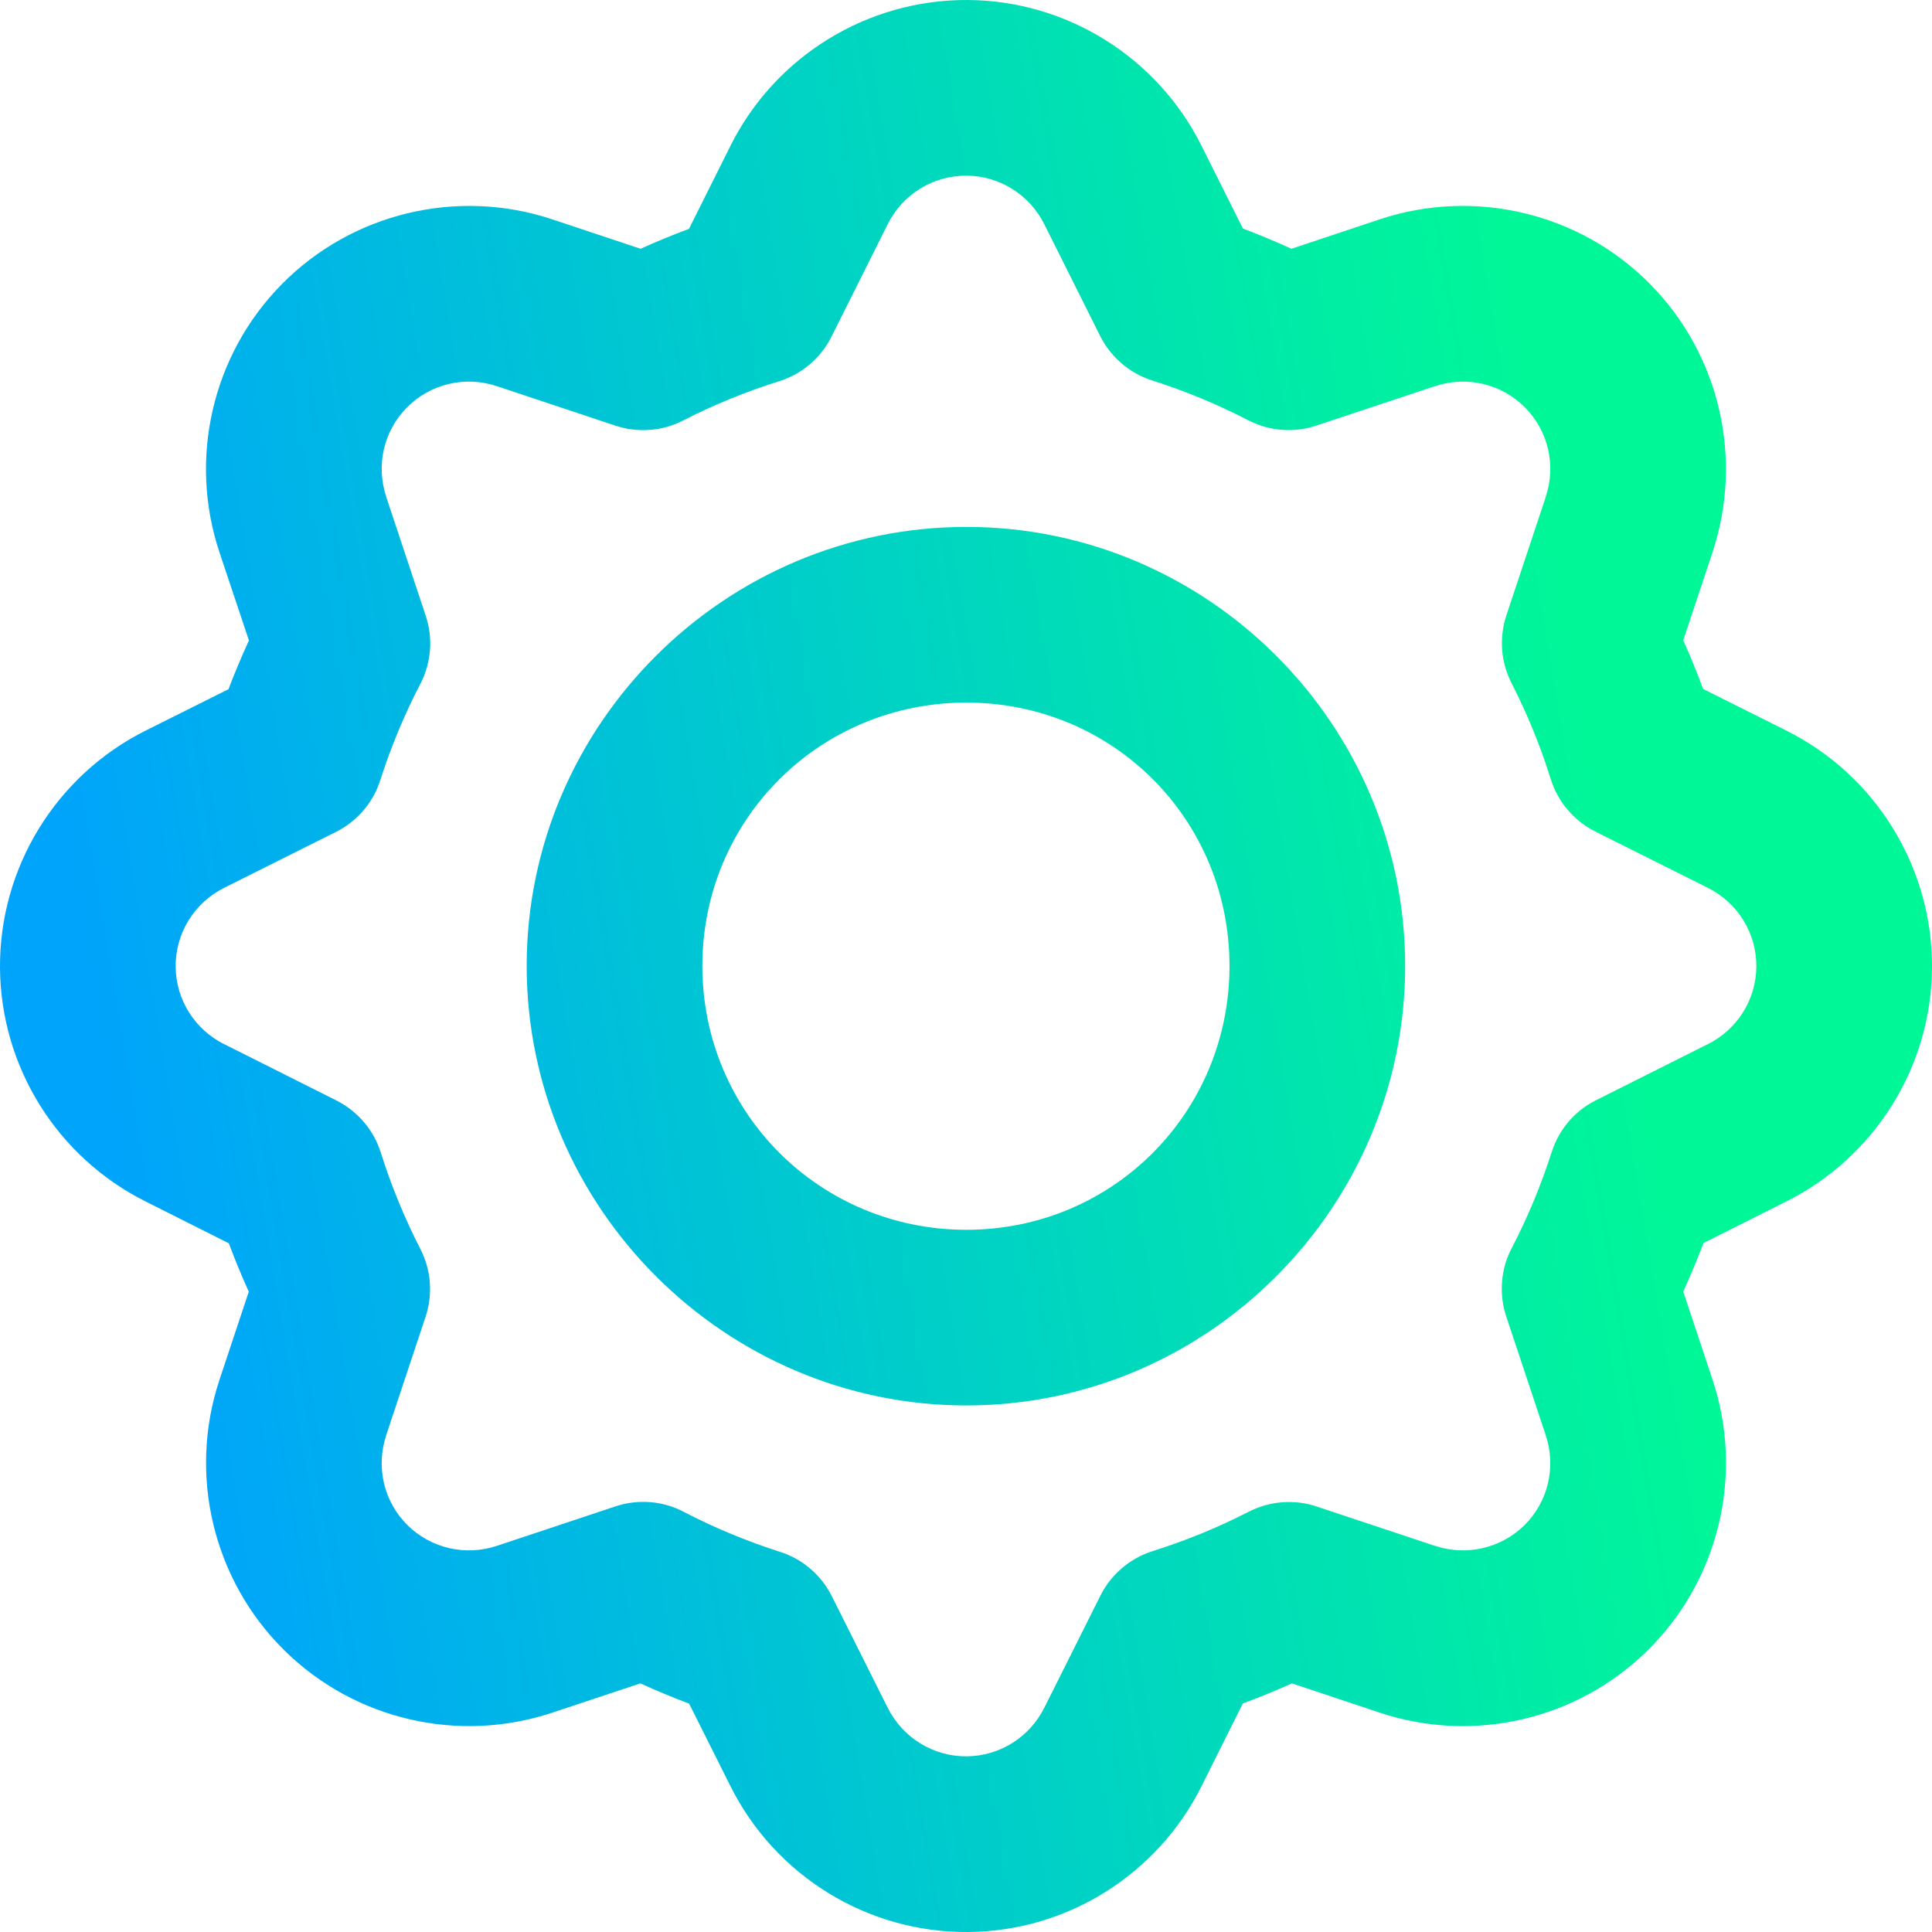 <svg width="26" height="26" viewBox="0 0 26 26" fill="none" xmlns="http://www.w3.org/2000/svg">
<path fill-rule="evenodd" clip-rule="evenodd" d="M13.028 7.75811e-05C11.675 -0.009 10.433 0.755 9.83 1.963L9.272 3.08C9.051 3.162 8.835 3.251 8.621 3.348L7.436 2.953C6.157 2.526 4.737 2.865 3.789 3.828C2.854 4.778 2.533 6.176 2.955 7.437L3.35 8.619C3.251 8.835 3.159 9.053 3.075 9.275L1.962 9.831C0.756 10.433 -0.01 11.675 9.46823e-05 13.027C0.01 14.359 0.771 15.575 1.96 16.169L3.08 16.732C3.162 16.953 3.251 17.169 3.348 17.383L2.955 18.565C2.528 19.844 2.866 21.263 3.828 22.211C4.777 23.147 6.175 23.468 7.436 23.047L8.618 22.654C8.834 22.753 9.052 22.843 9.274 22.927L9.83 24.037C10.433 25.245 11.675 26.011 13.028 26C14.36 25.991 15.576 25.228 16.17 24.037L16.726 22.924C16.949 22.842 17.169 22.752 17.386 22.654L18.564 23.047C19.825 23.468 21.223 23.147 22.172 22.211C23.135 21.262 23.473 19.842 23.045 18.563L22.652 17.381C22.75 17.166 22.841 16.948 22.925 16.728L24.038 16.169C25.227 15.575 25.99 14.36 26 13.027C26.01 11.675 25.244 10.433 24.038 9.831L22.92 9.272C22.838 9.051 22.749 8.832 22.652 8.617L23.045 7.437V7.435C23.465 6.174 23.145 4.777 22.211 3.828C21.263 2.864 19.843 2.526 18.564 2.953L17.38 3.348C17.165 3.25 16.947 3.159 16.726 3.075L16.17 1.963C15.576 0.772 14.36 0.01 13.028 7.75811e-05ZM13.009 2.364C13.454 2.368 13.855 2.62 14.055 3.02L14.805 4.521C14.876 4.662 14.974 4.788 15.094 4.89C15.213 4.993 15.352 5.071 15.503 5.119C15.948 5.261 16.38 5.439 16.795 5.654C16.936 5.727 17.089 5.771 17.246 5.784C17.404 5.797 17.562 5.778 17.712 5.728L19.309 5.197H19.312C19.742 5.053 20.21 5.166 20.526 5.486C20.838 5.803 20.943 6.265 20.801 6.689V6.691L20.272 8.282C20.223 8.431 20.204 8.588 20.215 8.744C20.227 8.9 20.27 9.052 20.341 9.192C20.554 9.608 20.731 10.041 20.87 10.487C20.918 10.639 20.995 10.779 21.099 10.9C21.202 11.021 21.328 11.12 21.47 11.191L22.98 11.946C23.386 12.148 23.639 12.558 23.636 13.008C23.633 13.452 23.381 13.854 22.98 14.054H22.978L21.477 14.807C21.337 14.877 21.211 14.975 21.109 15.095C21.007 15.215 20.93 15.354 20.882 15.504C20.739 15.949 20.56 16.382 20.344 16.797C20.27 16.937 20.226 17.091 20.214 17.249C20.201 17.407 20.22 17.566 20.27 17.716L20.801 19.311C20.945 19.741 20.835 20.209 20.515 20.526C20.198 20.837 19.736 20.944 19.312 20.803H19.309L17.719 20.274C17.57 20.224 17.413 20.205 17.256 20.217C17.099 20.229 16.947 20.272 16.807 20.343C16.39 20.557 15.958 20.734 15.512 20.874C15.36 20.922 15.22 21 15.099 21.103C14.978 21.206 14.879 21.332 14.808 21.475L14.055 22.98C13.855 23.38 13.454 23.632 13.009 23.636C12.558 23.639 12.148 23.386 11.945 22.98L11.195 21.482C11.124 21.34 11.026 21.215 10.906 21.112C10.787 21.009 10.648 20.932 10.497 20.884C10.051 20.741 9.618 20.562 9.202 20.346C9.062 20.272 8.908 20.228 8.75 20.215C8.593 20.203 8.434 20.222 8.283 20.272L6.688 20.803C6.264 20.944 5.802 20.838 5.485 20.526C5.164 20.209 5.055 19.741 5.199 19.311V19.309L5.728 17.718C5.777 17.569 5.796 17.412 5.784 17.255C5.772 17.098 5.728 16.946 5.656 16.806C5.443 16.391 5.266 15.958 5.125 15.513C5.078 15.362 5.001 15.222 4.899 15.102C4.796 14.981 4.671 14.883 4.53 14.811L3.022 14.054H3.02C2.619 13.854 2.367 13.452 2.364 13.008C2.361 12.558 2.614 12.149 3.02 11.946L4.52 11.196C4.662 11.125 4.787 11.027 4.89 10.907C4.993 10.788 5.07 10.649 5.118 10.498C5.261 10.053 5.44 9.62 5.656 9.205C5.729 9.065 5.773 8.912 5.786 8.755C5.799 8.597 5.78 8.439 5.73 8.289L5.199 6.691V6.689C5.057 6.265 5.162 5.802 5.474 5.486C5.79 5.165 6.258 5.054 6.688 5.197L8.281 5.728C8.43 5.778 8.588 5.797 8.744 5.785C8.901 5.774 9.053 5.731 9.193 5.659C9.608 5.446 10.041 5.27 10.486 5.13C10.638 5.083 10.778 5.005 10.899 4.902C11.02 4.799 11.119 4.672 11.19 4.53L11.945 3.02C12.148 2.613 12.558 2.361 13.009 2.364ZM13.005 7.091C9.755 7.091 7.088 9.748 7.088 12.999C7.088 16.249 9.755 18.914 13.005 18.914C16.255 18.914 18.91 16.249 18.91 12.999C18.91 9.748 16.255 7.091 13.005 7.091ZM13.005 9.455C14.977 9.455 16.546 11.026 16.546 12.999C16.546 14.971 14.977 16.55 13.005 16.55C11.032 16.55 9.452 14.971 9.452 12.999C9.452 11.026 11.032 9.455 13.005 9.455Z" fill="url(#paint0_linear_405_1491)"/>
<defs>
<linearGradient id="paint0_linear_405_1491" x1="-0" y1="6.37" x2="20.253" y2="2.989" gradientUnits="userSpaceOnUse">
<stop stop-color="#00A4FB"/>
<stop offset="1" stop-color="#00F798"/>
</linearGradient>
</defs>
</svg>
